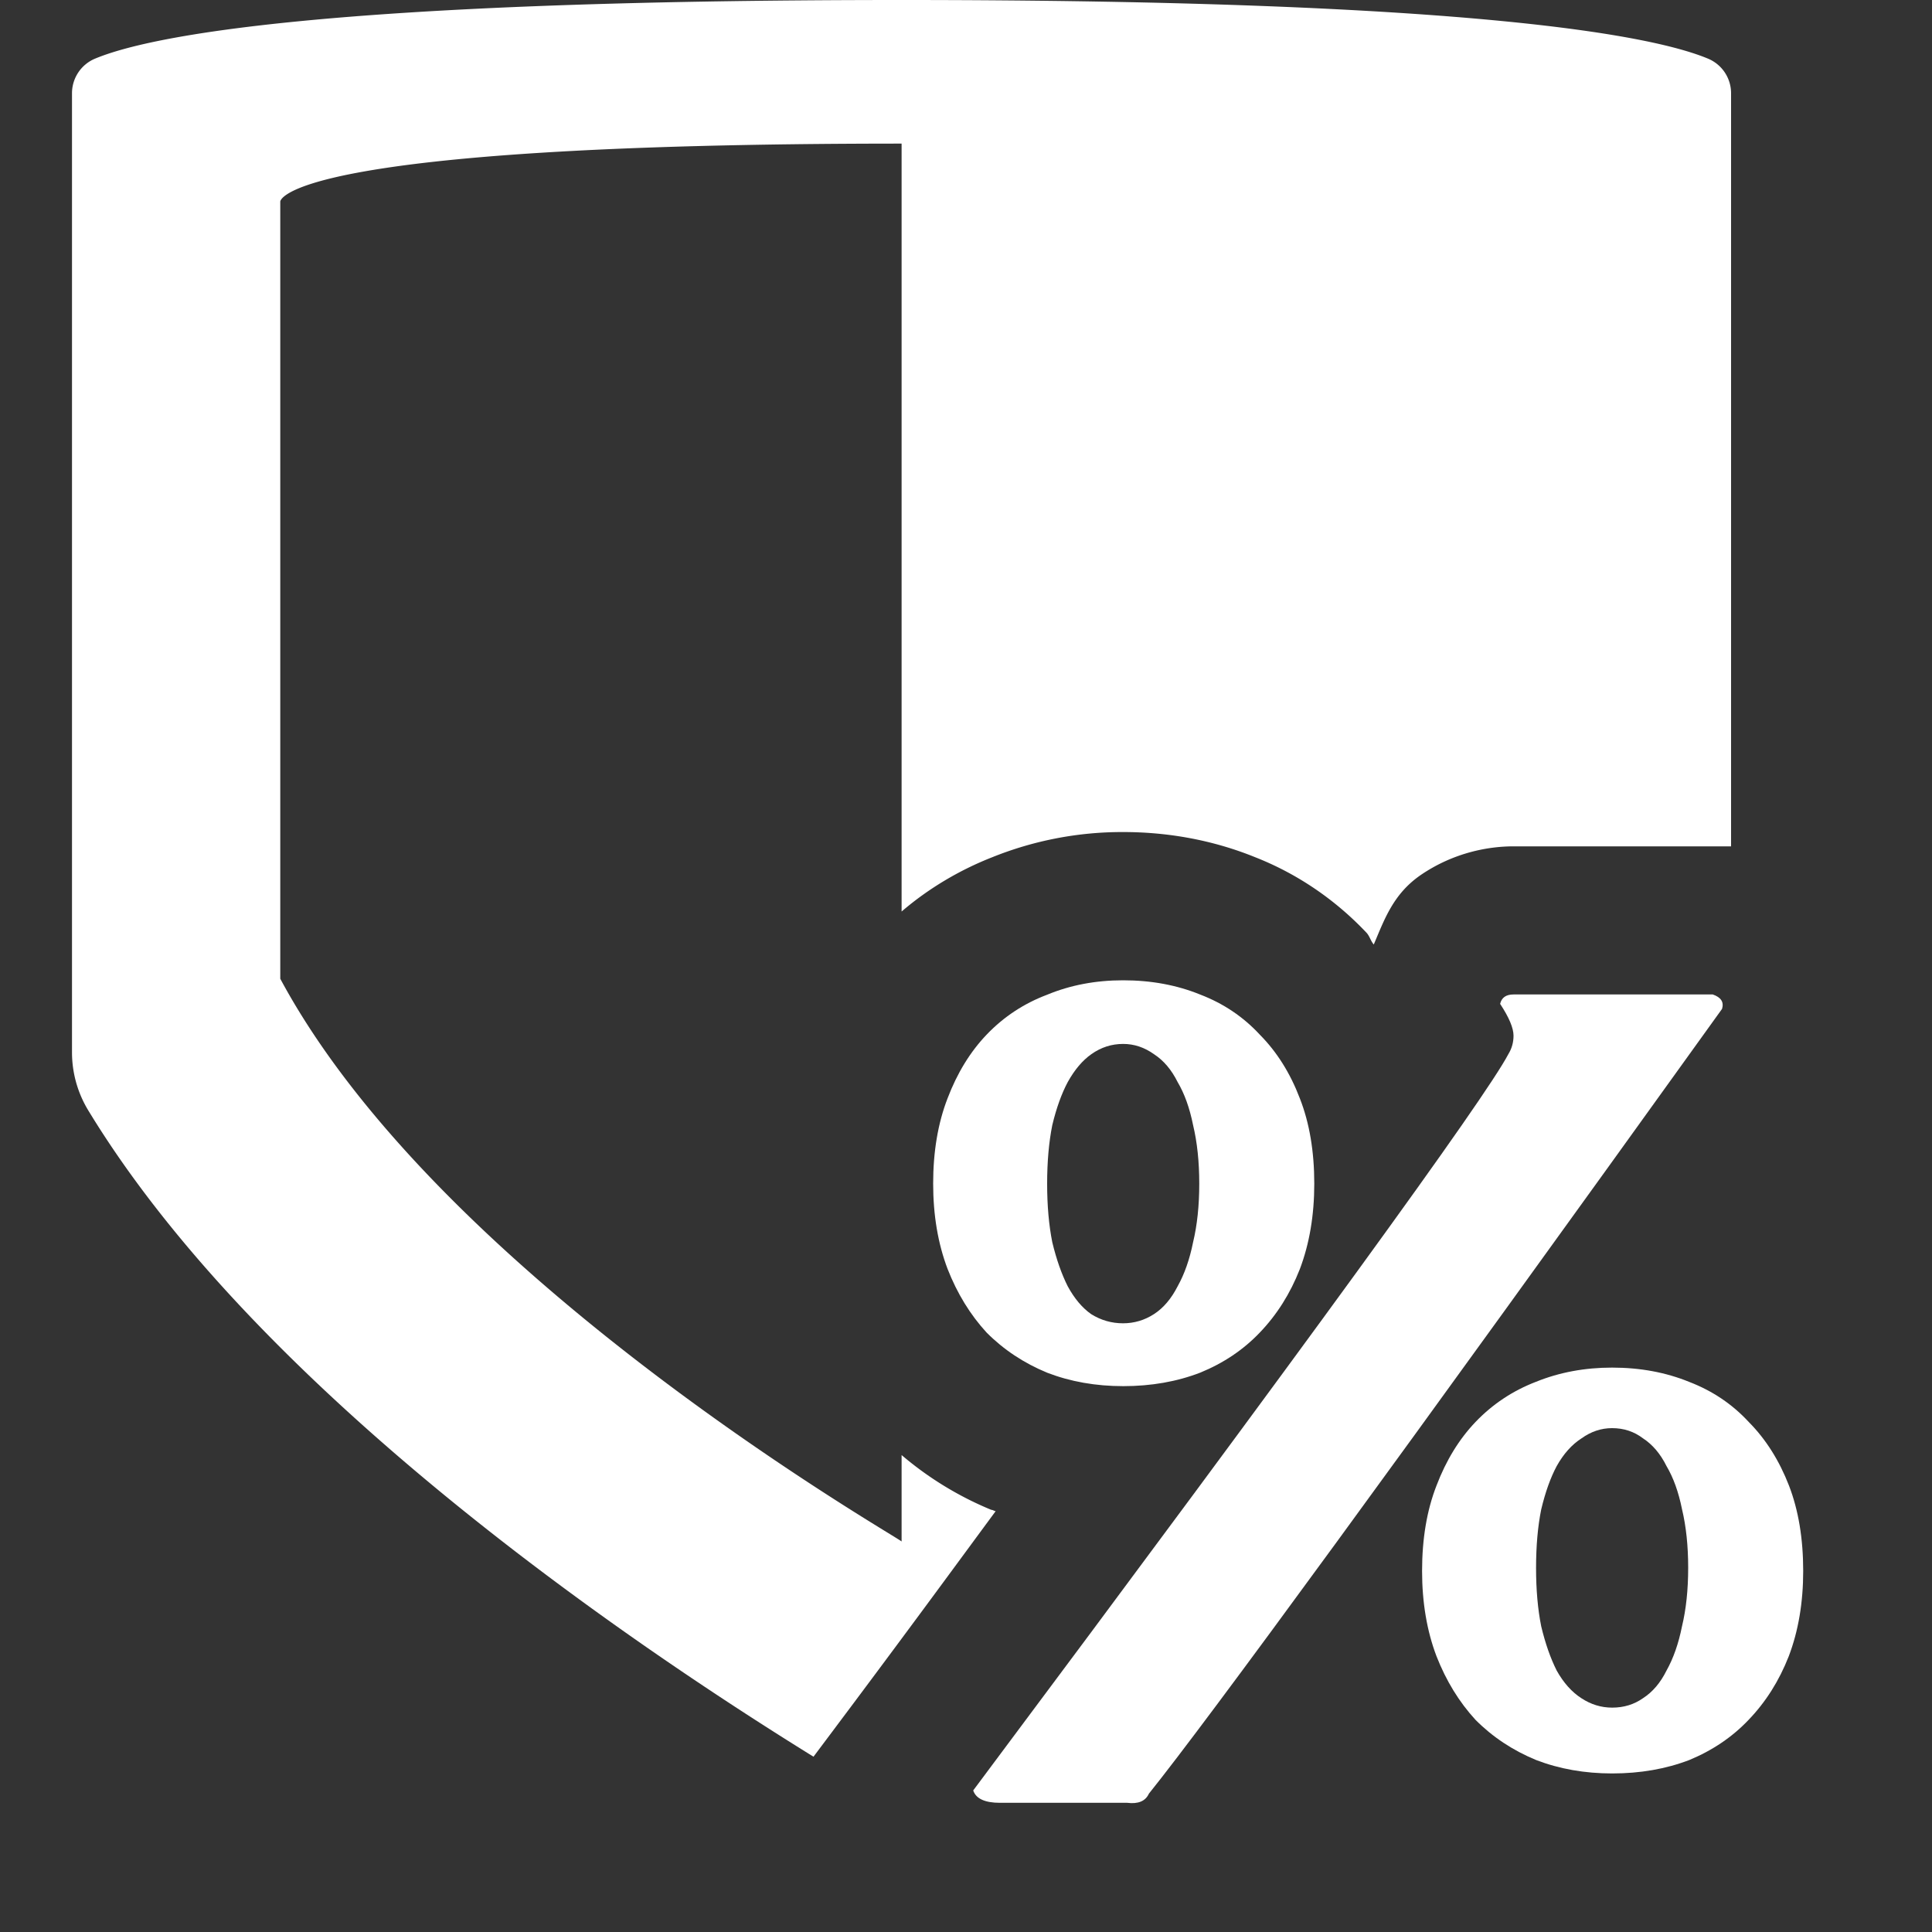<svg aria-hidden="true" data-icon="Def" xmlns="http://www.w3.org/2000/svg" viewBox="0 0 15 15" class="h-7 w-7 fill-current text-white"><rect x="0" y="0" width="15" height="15" fill="#333333" stroke="none"/><path fill="white" d="M7 0C2.498 0 1.142.285.734.457a.291.291 0 00-.175.27v7.441a.868.868 0 00.125.451c1.353 2.228 4.301 4.196 5.632 5.02l.319-.426c.476-.637.767-1.035 1.095-1.48-.003-.002-.006-.001-.01-.003l-.011-.005-.016-.004A2.6 2.6 0 017 11.297v.672c.059.013-3.56-2.018-4.824-4.37V1.565s0-.45 4.824-.45v5.962c.21-.18.45-.322.705-.422a2.7 2.7 0 011.016-.195c.347 0 .695.062 1.023.195.329.129.622.33.861.582l.002.002c.027.027.034.066.059.094.082-.193.15-.39.361-.537.262-.18.535-.225.723-.225h1.69V.727a.291.291 0 00-.175-.27C12.858.285 11.502 0 7 0z"></path><path fill="white" d="M11.751 7.721h1.547q.096.033.072.112-3.764 5.239-4.45 6.093-.04.087-.168.071h-.988q-.176 0-.208-.096 3.884-5.2 4.155-5.717.04-.065.04-.143 0-.089-.104-.247.017-.073.104-.073zM7.245 9.19q0-.374.112-.663.112-.294.303-.494.199-.208.47-.31.27-.112.59-.112.327 0 .599.111.271.104.463.312.198.2.31.494.112.286.112.662 0 .367-.112.663-.112.286-.312.494-.19.199-.461.31-.272.105-.598.105-.32 0-.59-.104-.272-.112-.471-.312-.191-.208-.303-.494-.112-.295-.112-.663zm2.066 0q0-.255-.048-.455-.04-.199-.12-.334-.071-.143-.183-.216-.112-.08-.24-.08-.134 0-.246.079-.104.073-.184.217-.072.135-.12.334-.04.2-.04.455t.04.455q.048.199.12.342.078.143.182.216.114.071.247.071.13 0 .24-.071t.184-.216q.08-.143.12-.342.048-.2.048-.455zm1.73 3.007q0-.376.112-.663.112-.294.303-.494.199-.208.47-.312.272-.11.59-.11.327 0 .599.111.271.104.463.312.198.2.312.494.11.286.11.662 0 .367-.112.662-.112.286-.312.494-.19.2-.461.312-.272.104-.598.104-.319 0-.59-.104-.272-.112-.471-.312-.191-.208-.303-.494-.112-.295-.112-.663zm2.066-.025q0-.255-.048-.455-.04-.199-.12-.334-.071-.143-.183-.216-.104-.079-.24-.079-.127 0-.238.08-.112.072-.192.215-.072.135-.12.336-.04.198-.04.455 0 .254.04.453.048.2.12.343.08.143.192.215.111.073.239.073.135 0 .239-.073.112-.072.183-.215.08-.143.12-.343.048-.199.048-.455z" stroke="none" aria-label="%" font-size="6.135" stroke-width="1.846"></path></svg>